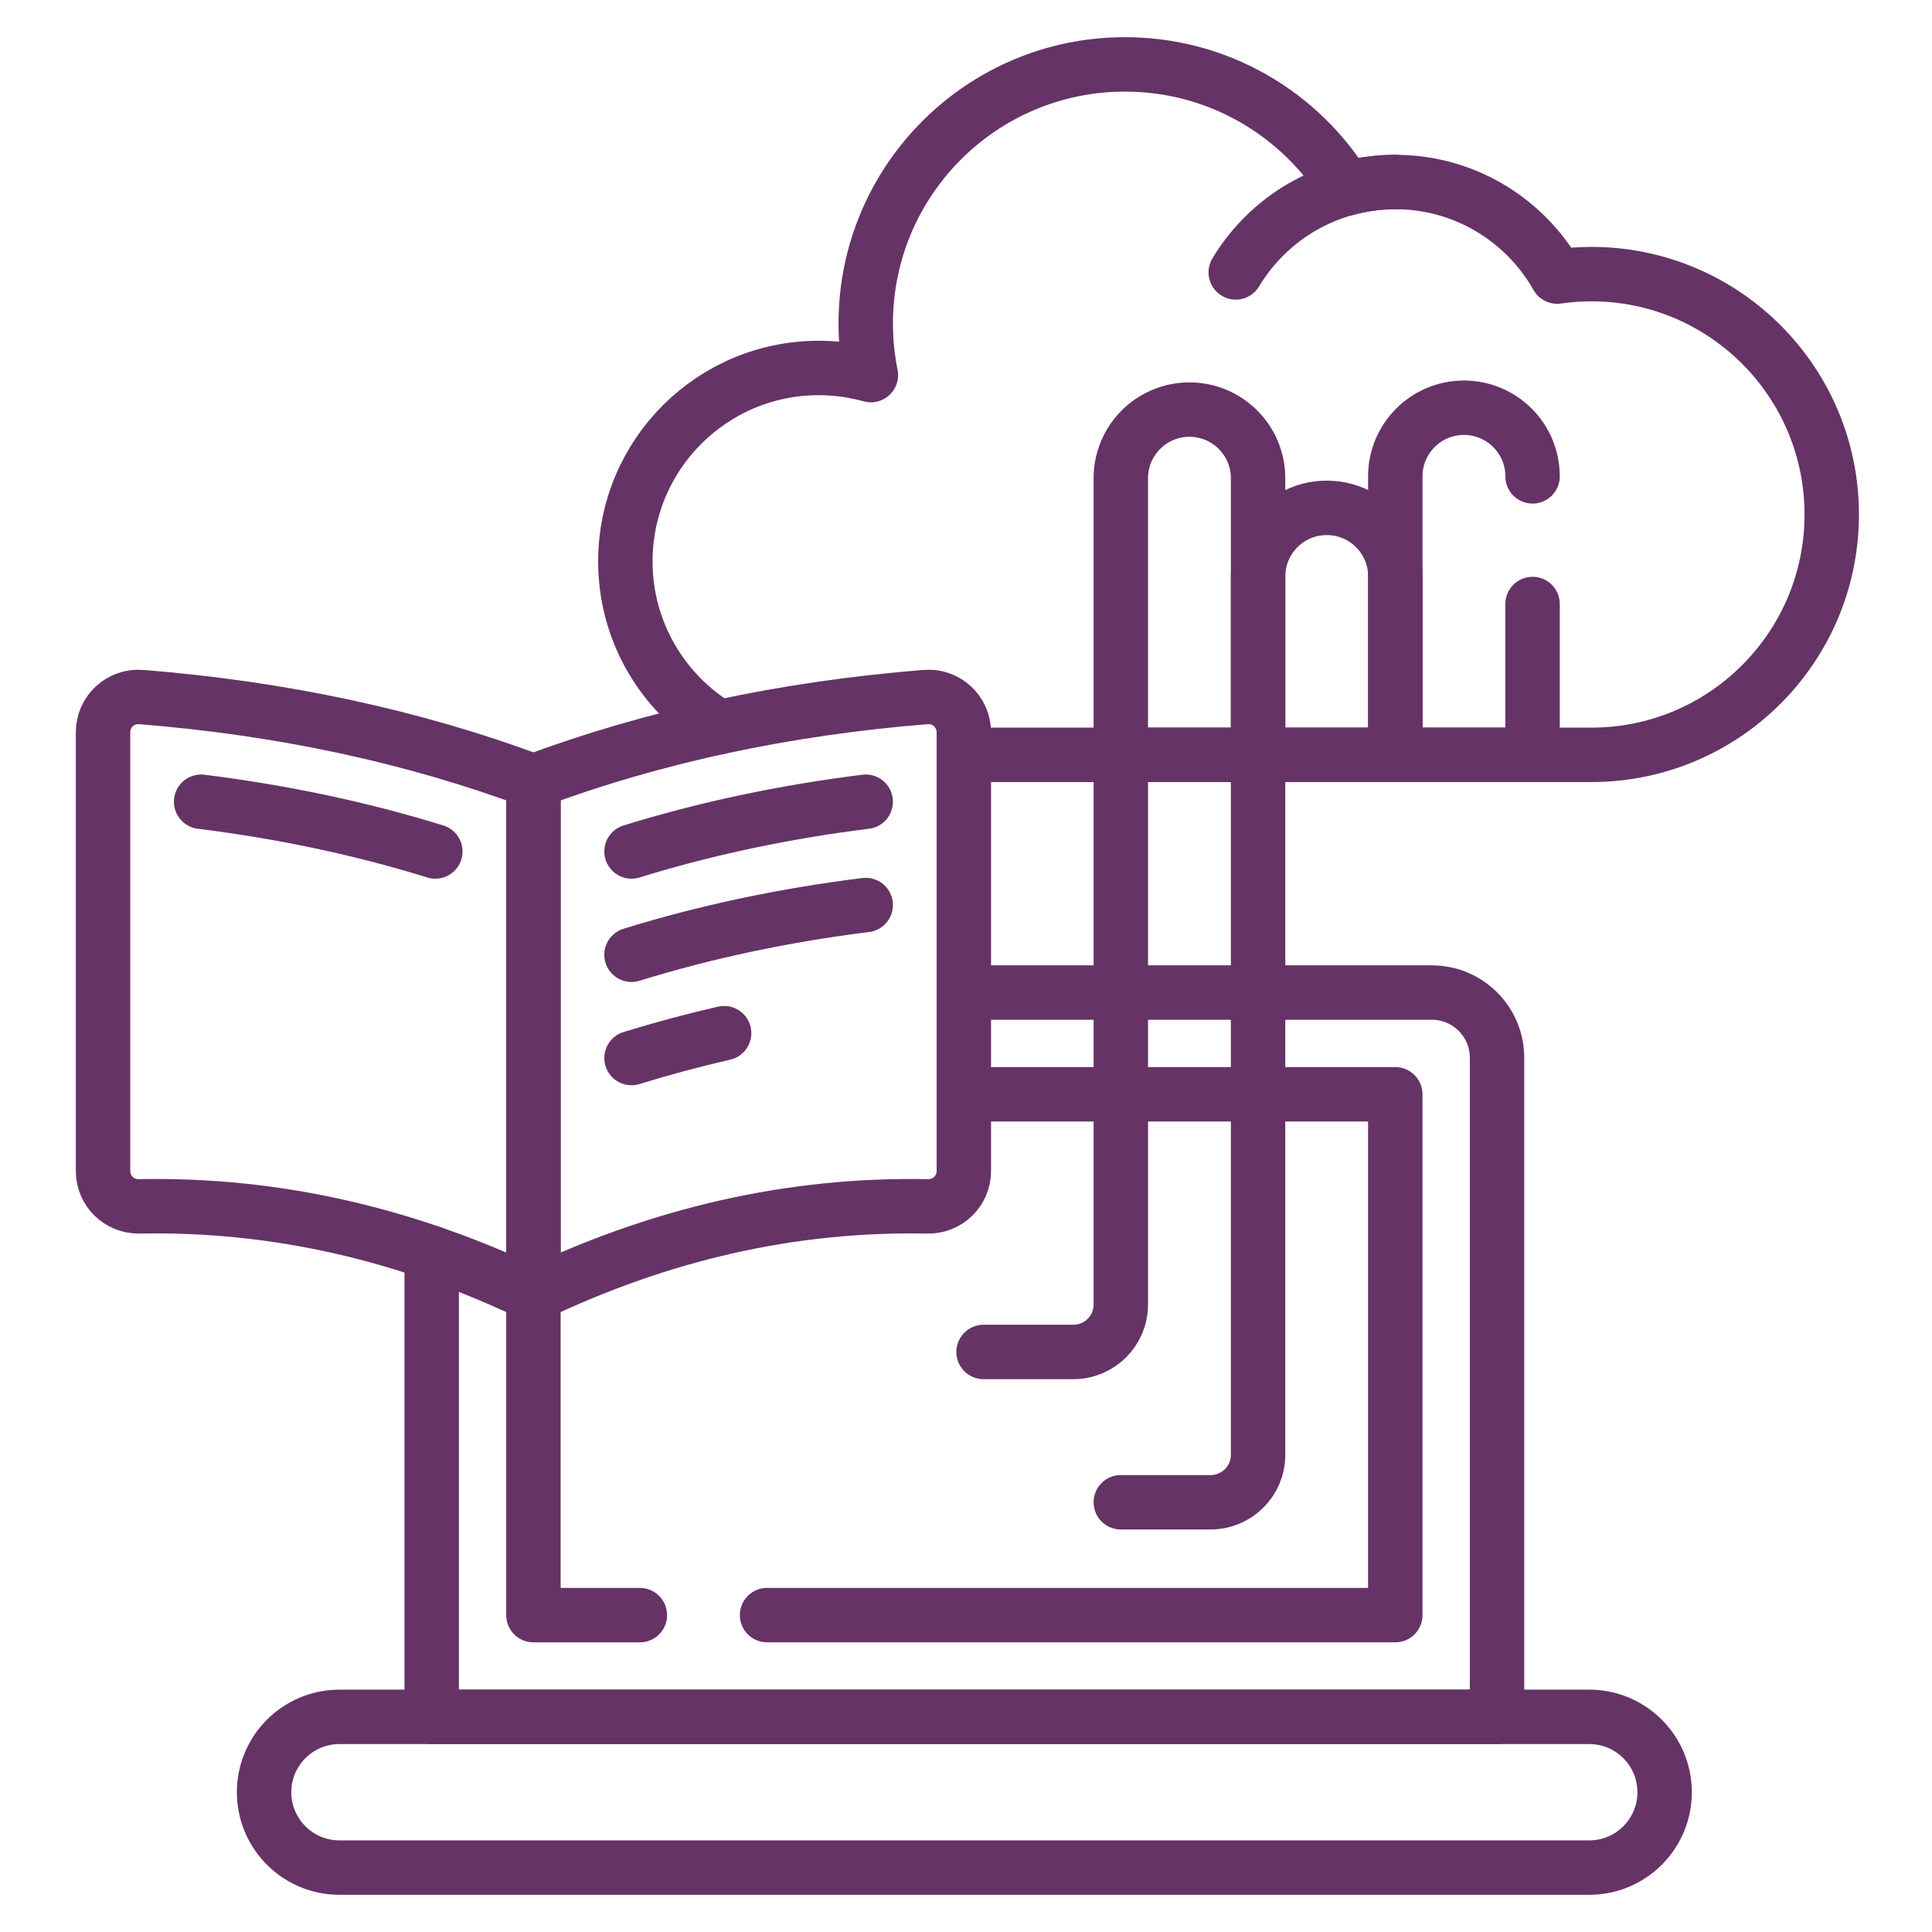 <svg width="150" height="150" viewBox="0 0 150 150" fill="none" xmlns="http://www.w3.org/2000/svg">
<path d="M123.39 144.999H26.355C23.124 144.999 20.504 142.38 20.504 139.148C20.504 135.917 23.124 133.297 26.355 133.297H123.39C126.622 133.297 129.241 135.917 129.241 139.148C129.241 142.38 126.622 144.999 123.39 144.999Z" stroke="#663366" stroke-width="4.225" stroke-miterlimit="10" stroke-linecap="round" stroke-linejoin="round"/>
<path d="M74.831 77.062H111.167C113.961 77.062 116.229 79.327 116.229 82.122V133.297H33.516V97.274" stroke="#663366" stroke-width="4.225" stroke-miterlimit="10" stroke-linecap="round" stroke-linejoin="round"/>
<path d="M49.68 125.398H41.416V100.523" stroke="#663366" stroke-width="4.225" stroke-miterlimit="10" stroke-linecap="round" stroke-linejoin="round"/>
<path d="M74.831 84.961H108.329V125.397H59.555" stroke="#663366" stroke-width="4.225" stroke-miterlimit="10" stroke-linecap="round" stroke-linejoin="round"/>
<path d="M41.416 100.525C31.649 95.845 21.465 93.449 10.806 93.662C9.267 93.692 8 92.462 8 90.923V56.851C8 55.253 9.363 53.991 10.956 54.118C21.909 54.994 32.062 57.175 41.416 60.662V100.525Z" stroke="#663366" stroke-width="4.225" stroke-miterlimit="10" stroke-linecap="round" stroke-linejoin="round"/>
<path d="M15.615 62.246C21.98 63.04 28.064 64.332 33.798 66.108" stroke="#663366" stroke-width="4.225" stroke-miterlimit="10" stroke-linecap="round" stroke-linejoin="round"/>
<path d="M41.416 100.525C51.183 95.845 61.367 93.449 72.027 93.662C73.565 93.692 74.832 92.462 74.832 90.923V56.851C74.832 55.253 73.469 53.991 71.876 54.118C60.923 54.994 50.77 57.175 41.416 60.662V100.525Z" stroke="#663366" stroke-width="4.225" stroke-miterlimit="10" stroke-linecap="round" stroke-linejoin="round"/>
<path d="M49.031 66.108C54.766 64.332 60.849 63.04 67.214 62.246" stroke="#663366" stroke-width="4.225" stroke-miterlimit="10" stroke-linecap="round" stroke-linejoin="round"/>
<path d="M49.031 74.128C54.766 72.352 60.849 71.059 67.214 70.266" stroke="#663366" stroke-width="4.225" stroke-miterlimit="10" stroke-linecap="round" stroke-linejoin="round"/>
<path d="M49.031 82.146C51.371 81.422 53.769 80.777 56.22 80.215" stroke="#663366" stroke-width="4.225" stroke-miterlimit="10" stroke-linecap="round" stroke-linejoin="round"/>
<path d="M74.832 58.606H123.553C133.86 58.606 142.215 50.251 142.215 39.944C142.215 29.637 133.86 21.282 123.553 21.282C122.652 21.282 121.767 21.349 120.9 21.473C118.421 17.093 113.722 14.132 108.331 14.132C107.012 14.132 105.736 14.313 104.522 14.645C100.987 8.859 94.615 5 87.339 5C76.226 5 67.215 14.011 67.215 25.124C67.215 26.496 67.353 27.831 67.615 29.124C66.328 28.766 64.972 28.569 63.572 28.569C55.277 28.569 48.553 35.293 48.553 43.589C48.553 49.051 51.471 53.831 55.832 56.459" stroke="#663366" stroke-width="4.225" stroke-miterlimit="10" stroke-linecap="round" stroke-linejoin="round"/>
<path d="M95.943 21.149C98.467 16.946 103.07 14.133 108.33 14.133" stroke="#663366" stroke-width="4.225" stroke-miterlimit="10" stroke-linecap="round" stroke-linejoin="round"/>
<path d="M87.021 58.605V101.28C87.021 103.316 85.371 104.966 83.335 104.966H76.363" stroke="#663366" stroke-width="4.225" stroke-miterlimit="10" stroke-linecap="round" stroke-linejoin="round"/>
<path d="M97.677 58.605V112.949C97.677 114.985 96.027 116.635 93.991 116.635H87.019" stroke="#663366" stroke-width="4.225" stroke-miterlimit="10" stroke-linecap="round" stroke-linejoin="round"/>
<path d="M97.677 58.605H87.019V37.13C87.019 34.187 89.406 31.801 92.348 31.801C95.291 31.801 97.677 34.187 97.677 37.13V58.605Z" stroke="#663366" stroke-width="4.225" stroke-miterlimit="10" stroke-linecap="round" stroke-linejoin="round"/>
<path d="M108.336 58.606H97.678V44.758C97.678 41.815 100.064 39.43 103.006 39.43C105.95 39.43 108.335 41.816 108.335 44.758V58.606H108.336Z" stroke="#663366" stroke-width="4.225" stroke-miterlimit="10" stroke-linecap="round" stroke-linejoin="round"/>
<path d="M118.988 46.894V58.604H108.33V36.985C108.33 34.042 110.716 31.656 113.659 31.656C116.602 31.656 118.988 34.042 118.988 36.985" stroke="#663366" stroke-width="4.225" stroke-miterlimit="10" stroke-linecap="round" stroke-linejoin="round"/>
</svg>
